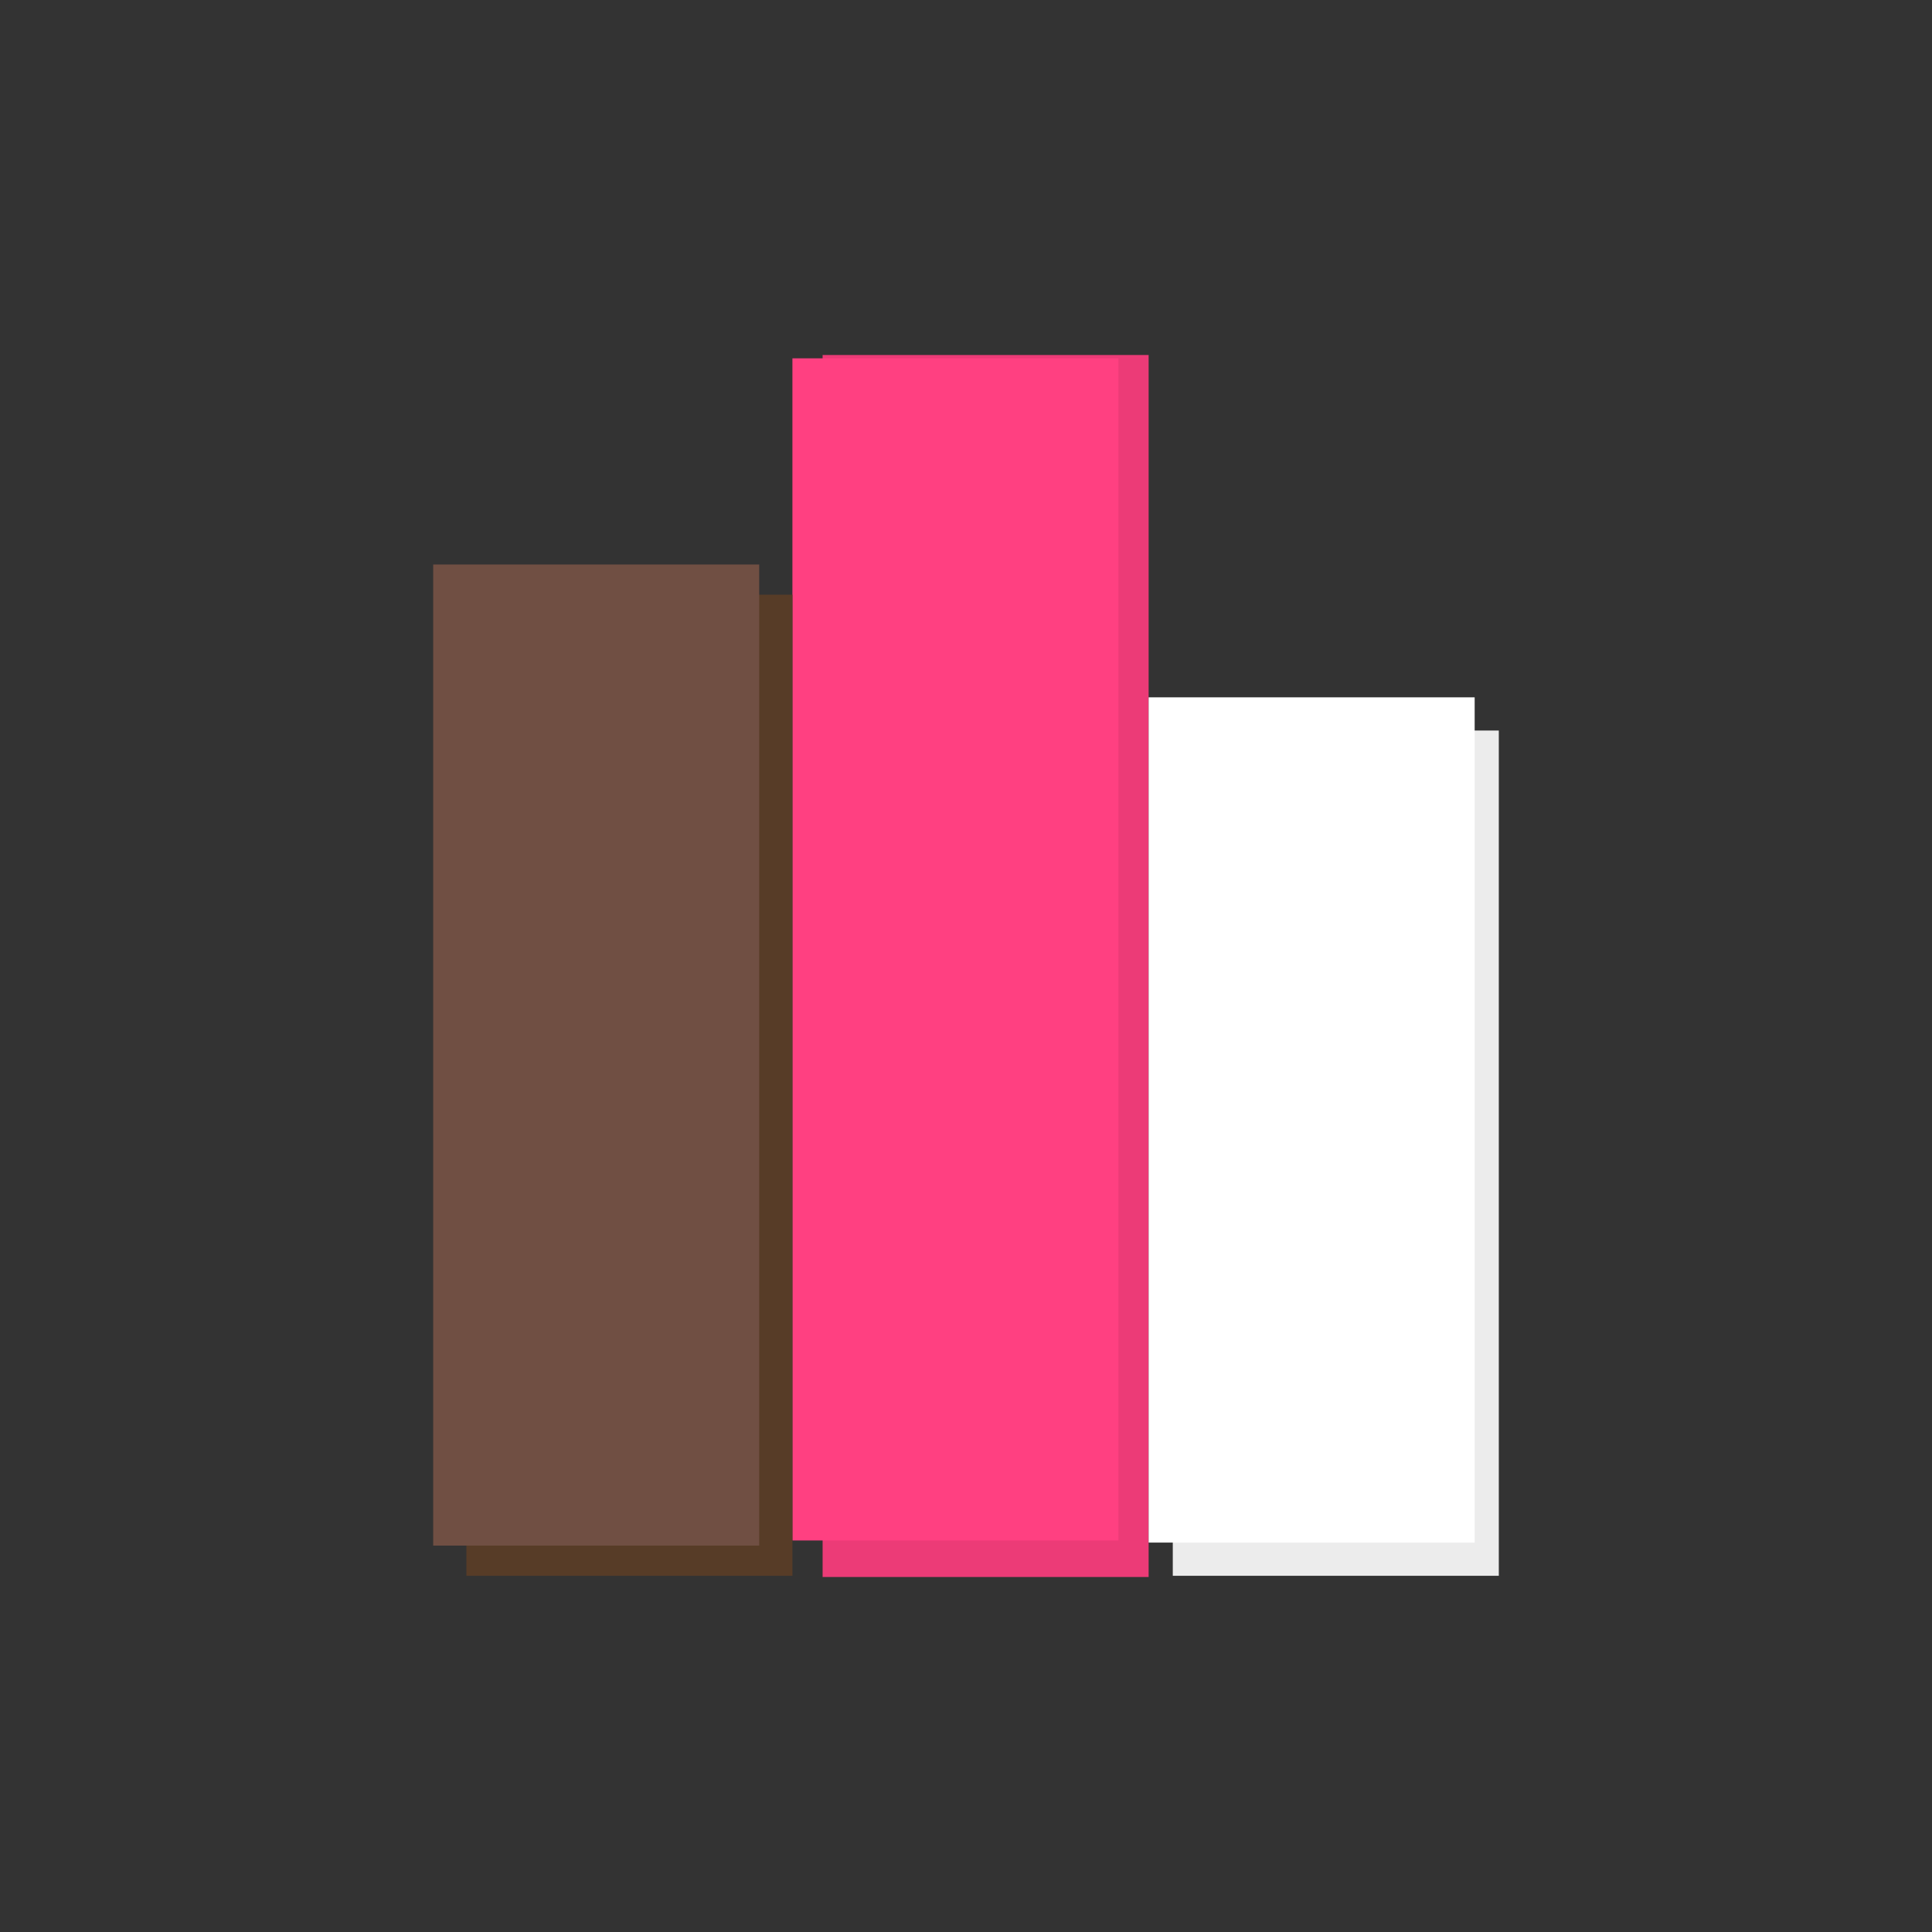 <?xml version="1.0" encoding="UTF-8" standalone="no" ?>
<!DOCTYPE svg PUBLIC "-//W3C//DTD SVG 1.1//EN" "http://www.w3.org/Graphics/SVG/1.1/DTD/svg11.dtd">
<svg xmlns="http://www.w3.org/2000/svg" xmlns:xlink="http://www.w3.org/1999/xlink" version="1.1" width="640" height="640" viewBox="0 0 640 640" xml:space="preserve">
<rect x="0" y="0" width="640" height="640" fill="#333333" stroke="none"/>
<desc>Created with Fabric.js 4.6.0</desc>
<defs>
</defs>
<g transform="matrix(1 0 0 0.92 326.5 320)" id="fl9KrYRfJgljDPIqhd2M0"  >
<path style="stroke: rgb(5,199,90); stroke-width: 0; stroke-dasharray: none; stroke-linecap: butt; stroke-dashoffset: 0; stroke-linejoin: miter; stroke-miterlimit: 4; fill: rgb(236,59,119); fill-rule: nonzero; opacity: 1;" vector-effect="non-scaling-stroke"  transform=" translate(0, 0)" d="M -54 -220 L 54 -220 L 54 220 L -54 220 z" stroke-linecap="round" />
</g>
<g transform="matrix(1 0 0 0.89 316.5 314.5)" id="I7fvc-Fbjl2uuRESI5CBB"  >
<path style="stroke: rgb(5,199,90); stroke-width: 0; stroke-dasharray: none; stroke-linecap: butt; stroke-dashoffset: 0; stroke-linejoin: miter; stroke-miterlimit: 4; fill: rgb(255,64,129); fill-rule: nonzero; opacity: 1;" vector-effect="non-scaling-stroke"  transform=" translate(0, 0)" d="M -54 -220 L 54 -220 L 54 220 L -54 220 z" stroke-linecap="round" />
</g>
<g transform="matrix(1 0 0 1 442.5 382)" id="vUuuhAuwEuBnfubiYSVrn"  >
<path style="stroke: rgb(5,199,90); stroke-width: 0; stroke-dasharray: none; stroke-linecap: butt; stroke-dashoffset: 0; stroke-linejoin: miter; stroke-miterlimit: 4; fill: rgb(236,236,236); fill-rule: nonzero; opacity: 1;" vector-effect="non-scaling-stroke"  transform=" translate(-54, -140)" d="M 0 0 L 108 0 L 108 280 L 0 280 z" stroke-linecap="round" />
</g>
<g transform="matrix(1 0 0 1 434.5 371)" id="SbIwRkDKC0-bYZ2oBHQFt"  >
<path style="stroke: rgb(5,199,90); stroke-width: 0; stroke-dasharray: none; stroke-linecap: butt; stroke-dashoffset: 0; stroke-linejoin: miter; stroke-miterlimit: 4; fill: rgb(255,255,255); fill-rule: nonzero; opacity: 1;" vector-effect="non-scaling-stroke"  transform=" translate(-54, -140)" d="M 0 0 L 108 0 L 108 280 L 0 280 z" stroke-linecap="round" />
</g>
<g transform="matrix(1 0 0 1 208.5 359.5)" id="5bJx0IWu3-l-WuyQGbvJ9"  >
<path style="stroke: rgb(5,199,90); stroke-width: 0; stroke-dasharray: none; stroke-linecap: butt; stroke-dashoffset: 0; stroke-linejoin: miter; stroke-miterlimit: 4; fill: rgb(87,60,39); fill-rule: nonzero; opacity: 1;" vector-effect="non-scaling-stroke"  transform=" translate(-54, -162.5)" d="M 0 0 L 108 0 L 108 325 L 0 325 z" stroke-linecap="round" />
</g>
<g transform="matrix(1 0 0 1 197.5 349.5)" id="PEYHkgWmPlsqYRGisHY-Q"  >
<path style="stroke: rgb(5,199,90); stroke-width: 0; stroke-dasharray: none; stroke-linecap: butt; stroke-dashoffset: 0; stroke-linejoin: miter; stroke-miterlimit: 4; fill: rgb(112,79,67); fill-rule: nonzero; opacity: 1;" vector-effect="non-scaling-stroke"  transform=" translate(-54, -162.5)" d="M 0 0 L 108 0 L 108 325 L 0 325 z" stroke-linecap="round" />
</g>
</svg>
